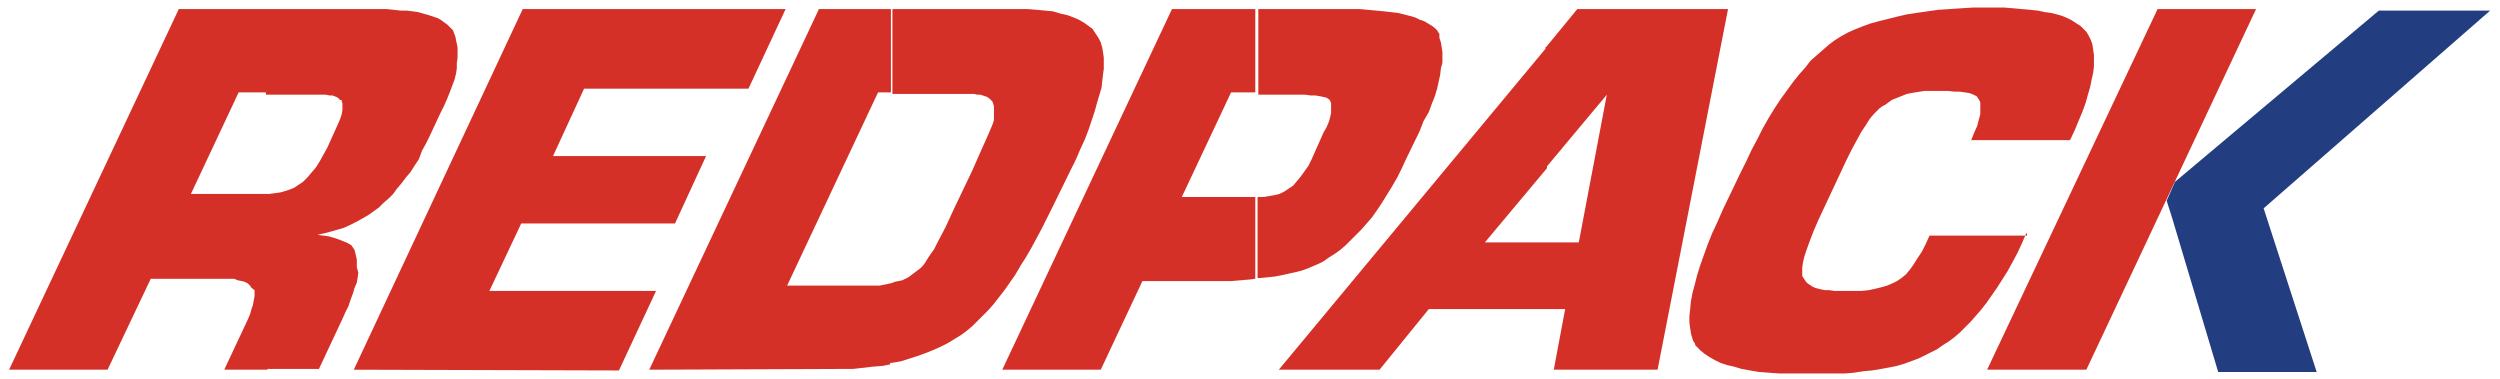 <?xml version="1.0" encoding="utf-8"?>
<!-- Generator: Adobe Illustrator 25.0.1, SVG Export Plug-In . SVG Version: 6.00 Build 0)  -->
<svg version="1.1" id="Layer_1" xmlns="http://www.w3.org/2000/svg" xmlns:xlink="http://www.w3.org/1999/xlink" x="0px" y="0px"
	 viewBox="0 0 330 50" style="enable-background:new 0 0 330 50;" xml:space="preserve">
<style type="text/css">
	.st0{fill:#D53027;}
	.st1{clip-path:url(#SVGID_2_);}
	.st2{fill:#233E80;}
</style>
<g>
	<path class="st0" d="M1.2,48.8L23.6,1.2h11.6v11h-3.7l-6.3,13.4h7.5h1h1h0.6v23.2h-5.7l3.1-6.6l0.3-0.7l0.2-0.7l0.2-0.6l0.1-0.6
		l0.1-0.5v-0.4v-0.4L33.2,38L33,37.7l-0.3-0.3l-0.4-0.2l-0.4-0.1L31.4,37l-0.5-0.2h-0.7H19.9l-5.7,12H1.2z M35.1,1.2h16L52,1.3
		l0.9,0.1h0.8l0.8,0.1l0.7,0.1l0.7,0.2L56.6,2l0.6,0.2l0.6,0.2l0.5,0.3L58.7,3l0.4,0.3L59.8,4l0.1,0.3l0.2,0.5l0.1,0.5l0.1,0.5
		l0.1,0.5v1.3l-0.1,0.7l0,0.7l-0.1,0.7L60,10.5l-0.3,0.8l-0.3,0.8l-0.4,1L58.6,14l-0.5,1l-1.4,3l-0.5,1l-0.5,0.9L55.3,21l-0.6,0.9
		l-0.5,0.8l-0.6,0.7L53,24.2l-0.6,0.7l-0.5,0.7l-0.6,0.6l-0.7,0.6L50,27.4l-0.7,0.5l-0.7,0.5l-0.7,0.4l-0.7,0.4l-0.6,0.3L46,29.8
		l-0.7,0.3l-0.7,0.2l-0.7,0.2l-0.7,0.2L41.9,31l0.8,0.1l0.7,0.1l0.7,0.2l0.6,0.2l0.5,0.2l0.5,0.2l0.4,0.2l0.3,0.2l0.2,0.3l0.2,0.3
		l0.1,0.4l0.1,0.4l0.1,0.5v1l0.2,0.7l-0.1,0.7l-0.1,0.6L46.8,38l-0.2,0.7l-0.3,0.8L46,40.4l-0.4,0.8l-0.4,0.9l-3.1,6.6h-6.9V25.6
		h0.3l0.8-0.1l0.7-0.1l0.7-0.2l0.6-0.2l0.5-0.2l0.6-0.4L40,24l0.6-0.6l0.5-0.6l0.6-0.7l0.5-0.8l0.5-0.9l0.5-0.9l1.4-3.1l0.3-0.7
		l0.2-0.6l0.1-0.6V14v-0.2v-0.2l-0.1-0.2v-0.2l-0.2,0l-0.1-0.1L44.7,13l-0.1-0.1l-0.2-0.1l-0.5-0.2h-0.4L43,12.5h-0.5h-0.6h-1.5
		h-5.3V1.2"/>
	<path class="st0" d="M46.7,48.8L69,1.2h34.7l-4.9,10.5H77.1L73,20.6h20.2l-4.1,8.9H68.8l-4.2,8.9h22l-4.9,10.5L46.7,48.8"/>
	<path class="st0" d="M85.7,48.8l22.4-47.6h9.5v11h-1.7l-12,25.5h11.7h0.5l0.5-0.1l0.5-0.1l0.4-0.1v10.7l-1,0.2l-1.3,0.1l-2.6,0.3
		h-1.4L85.7,48.8L85.7,48.8z M117.5,1.2h16.9h1.3l1.2,0.1l1.1,0.1l1,0.1l1,0.3l0.9,0.2l0.8,0.3l0.7,0.3l0.7,0.4l1.1,0.8l0.4,0.6
		L145,5l0.3,0.6l0.2,0.7l0.1,0.6l0.1,0.7v0.7v0.8l-0.1,0.7l-0.1,0.9l-0.1,0.9l-0.3,1l-0.3,1l-0.3,1.1l-0.4,1.2l-0.4,1.2l-0.5,1.3
		l-0.6,1.3l-0.6,1.4l-0.7,1.4l-2.4,4.9l-0.7,1.4l-0.7,1.4l-0.7,1.3l-0.7,1.3l-0.7,1.2l-0.7,1.1l-0.7,1.2l-0.7,1l-0.7,1l-0.7,0.9
		l-0.7,0.9l-0.7,0.8l-0.7,0.7l-0.7,0.7l-0.7,0.7l-0.7,0.6l-0.8,0.6l-1.8,1.1l-1,0.5l-0.9,0.4l-1,0.4l-1.1,0.4l-2.2,0.7l-1.2,0.2
		h-0.2V37.4h0.1l0.5-0.2l0.5-0.1l0.5-0.1l0.4-0.2l0.4-0.2l0.4-0.3l0.4-0.3l0.4-0.3l0.4-0.3l0.3-0.3l0.3-0.4l0.3-0.5l0.4-0.6l0.5-0.7
		l0.4-0.8l1.1-2.1l1.2-2.6l2.3-4.8l1.1-2.5l0.9-2l0.6-1.4l0.2-0.5l0.1-0.4v-0.4V15v-0.4v-0.3V14l-0.1-0.3l-0.1-0.3l-0.2-0.2
		l-0.2-0.2l-0.3-0.2l-0.3-0.1l-0.3-0.1l-0.3-0.1h-0.4l-0.4-0.1h-10.8V1.2"/>
	<path class="st0" d="M132.3,48.8l22.4-47.6h11v11h-3.2L156,26h7.1h1.9h0.7v10.8l-0.8,0.1l-1.2,0.1l-1.2,0.1h-1.3h-10.4l-5.5,11.7
		C145.3,48.8,132.3,48.8,132.3,48.8z M165.8,1.2h13.7l1.1,0.1l1.1,0.1l1,0.1l0.9,0.1l0.9,0.1l0.8,0.2l0.8,0.2l0.7,0.2l0.6,0.3
		l0.6,0.2l0.5,0.3l0.5,0.3l0.4,0.3l0.3,0.3l0.3,0.5l0,0.5l0.2,0.6l0.1,0.6l0.1,0.7v0.7v0.7L190.2,9l-0.1,0.9l-0.2,0.9l-0.2,0.9
		l-0.3,1l-0.4,1l-0.4,1.1l-0.7,1.2l-0.5,1.3l-1.8,3.7l-0.6,1.3l-0.6,1.2l-0.7,1.2l-1.3,2.1l-0.6,0.9l-0.7,1l-0.7,0.8l-0.7,0.8
		l-1.4,1.4l-0.7,0.7l-0.7,0.6l-0.7,0.5l-0.8,0.5l-0.7,0.5l-0.6,0.3l-0.7,0.3l-0.7,0.3l-0.8,0.3l-0.8,0.2l-0.9,0.2l-0.9,0.2l-1,0.2
		l-1,0.1l-1,0.1h-0.3V26h0.1h0.7l0.6-0.1l0.6-0.1l0.5-0.1l0.4-0.1l0.6-0.3l0.6-0.4l0.6-0.4l0.5-0.6l0.5-0.6l0.5-0.7l0.5-0.7l0.4-0.8
		l1.6-3.6l0.4-0.7l0.3-0.7l0.2-0.7l0.1-0.5v-1v-0.3l-0.1-0.2v-0.1l-0.2-0.2l-0.3-0.2l-0.4-0.1l-0.5-0.1l-0.6-0.1H173l-0.7-0.1h-6.2
		V1.2"/>
	<path class="st0" d="M168.8,48.8l35.4-42.6v16l-8.2,9.8h8.1v8.8h-15.5l-6.5,8H168.8z M204.1,6.2l4.1-5h19.9l-9.3,47.6h-13.7l1.5-8
		h-2.6V32h4.4l3.7-19.5l-8.1,9.7v-16"/>
	<g>
		<g>
			<defs>
				<rect id="SVGID_1_" x="222.6" y="0.7" width="54.4" height="48.6"/>
			</defs>
			<clipPath id="SVGID_2_">
				<use xlink:href="#SVGID_1_"  style="overflow:visible;"/>
			</clipPath>
			<g class="st1">
				<path class="st0" d="M267.5,30.7l-0.6,1.4l-0.6,1.3l-0.7,1.3l-0.6,1.1l-0.7,1.1l-0.7,1.1l-0.7,1l-0.7,1l-0.7,0.9l-0.7,0.8
					l-0.7,0.8l-0.7,0.7l-0.7,0.7l-0.7,0.6l-0.8,0.6l-0.8,0.5l-0.7,0.5l-0.8,0.4l-0.8,0.4l-0.8,0.4l-1.9,0.7l-1,0.3l-1,0.2l-1.1,0.2
					l-1.2,0.2L246,49l-1.3,0.2l-1.2,0.1l-1.3,0.1h-4.3h-1.5l-1.5-0.1l-1.4-0.1l-1.3-0.1l-1.2-0.2l-1.1-0.2l-1-0.3l-0.9-0.2l-0.9-0.3
					l-0.8-0.4l-0.7-0.4l-0.6-0.4l-0.5-0.4l-0.5-0.5l-0.2-0.2l-0.1-0.3l-0.2-0.3l-0.1-0.3l-0.2-0.7l-0.1-0.7l-0.1-0.7v-0.9l0.1-0.9
					l0.1-1l0.2-1.1l0.3-1.1l0.3-1.2l0.4-1.3l0.5-1.4l0.5-1.4l0.6-1.5l0.7-1.5l0.7-1.6l2.3-4.8l0.8-1.6l0.7-1.5l0.8-1.5l0.7-1.4
					l0.8-1.4l0.8-1.3l0.8-1.2l0.8-1.1l0.8-1.1l0.8-1l0.8-0.9l0.7-0.9l0.8-0.7l0.8-0.7l0.8-0.7l0.8-0.6l0.8-0.5l0.9-0.5l0.9-0.4
					l1-0.4l1.1-0.4l1.1-0.3l1.2-0.3l1.2-0.3l1.3-0.3l1.3-0.2l1.4-0.2l1.4-0.2l1.5-0.1l1.5-0.1l1.6-0.1h3h1.2l1.2,0.1l1.1,0.1
					l1.1,0.1l1,0.1l0.9,0.2l0.8,0.1l0.8,0.2l0.7,0.2l0.7,0.3l0.6,0.3l0.6,0.4l0.5,0.3l0.4,0.4l0.4,0.4l0.3,0.5l0.3,0.6l0.2,0.6
					l0.1,0.7l0.1,0.7V8v0.8l-0.1,0.8l-0.2,0.9l-0.2,1l-0.3,1l-0.3,1.1l-0.4,1.1l-0.5,1.2l-0.5,1.2l-0.6,1.3l-0.1,0.1h-13l0.4-1
					l0.4-0.9l0.2-0.8l0.2-0.7v-0.3V14v-0.3v-0.2l-0.1-0.2l-0.1-0.2l-0.1-0.1l-0.1-0.2l-0.1-0.1l-0.4-0.2l-0.5-0.2l-0.6-0.1l-0.7-0.1
					H258l-0.9-0.1h-1.8h-0.6h-0.6l-0.7,0.1l-0.6,0.1l-0.6,0.1l-0.5,0.1l-0.5,0.2l-0.5,0.2l-0.5,0.2l-0.5,0.2l-0.8,0.6l-0.4,0.2
					l-0.4,0.3l-0.3,0.3l-0.5,0.5l-0.5,0.6l-0.5,0.8l-0.6,0.9l-0.6,1.1l-0.7,1.3l-0.7,1.4l-0.7,1.5l-2.3,4.9l-0.7,1.5l-0.6,1.4
					l-0.5,1.3l-0.4,1.1l-0.3,0.9l-0.2,0.8l-0.1,0.7v0.5v0.3v0.3l0.1,0.2l0.2,0.3l0.2,0.3l0.2,0.2l0.3,0.2l0.3,0.2l0.4,0.2l0.4,0.1
					l0.4,0.1l0.5,0.1h0.6l0.6,0.1h0.6h0.7h1.2h1.1l1-0.1l0.9-0.2l0.8-0.2l0.7-0.2l0.7-0.3l0.6-0.3l0.6-0.4l0.6-0.5l0.5-0.6l0.5-0.7
					l0.5-0.8l0.6-0.9l0.5-1l0.5-1.1h12.9"/>
			</g>
		</g>
	</g>
	<path class="st0" d="M275.4,48.8h-13.1l22.5-47.6h13L275.4,48.8"/>
	<path class="st2" d="M287.1,24L314,1.4h14.7l-29.9,26.1l7,21.6h-13l-6.1-20.4l-0.7-2.2L287.1,24"/>
</g>
</svg>
